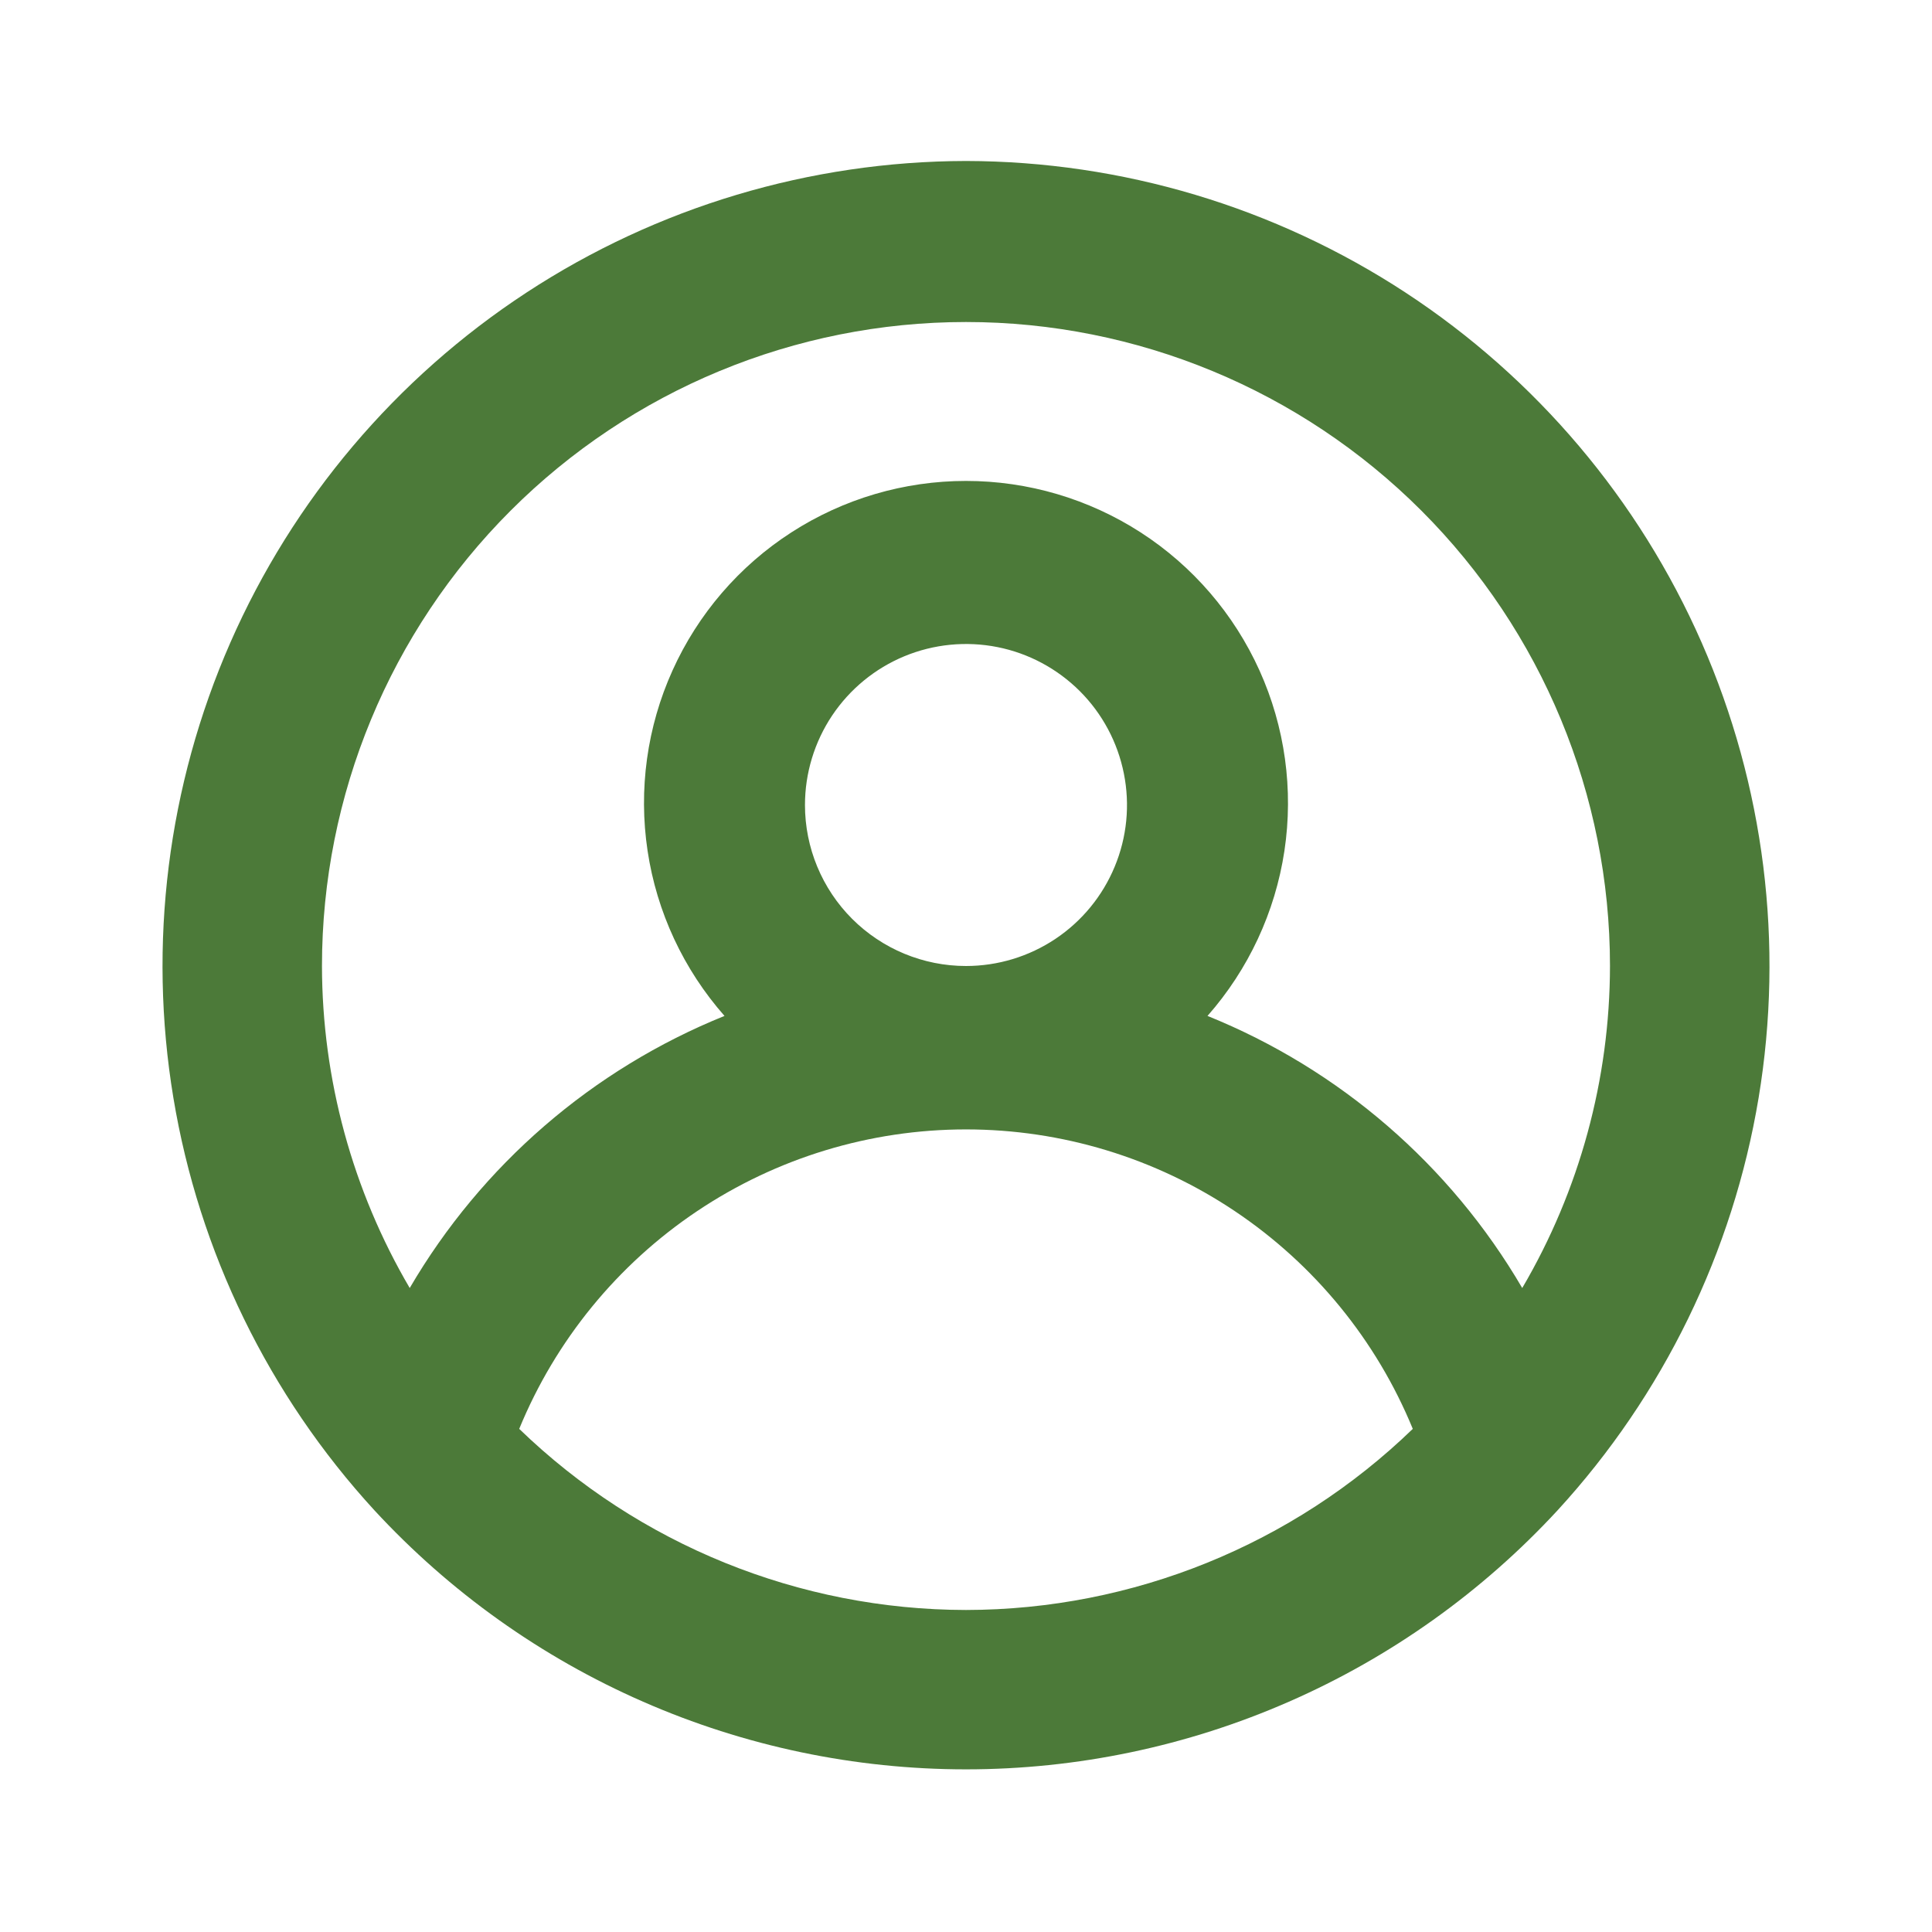 <svg width="43" height="43" viewBox="0 0 43 43" fill="none" xmlns="http://www.w3.org/2000/svg">
<path d="M21.5 3.583C18.025 3.59 14.627 4.607 11.72 6.51C8.812 8.414 6.521 11.122 5.126 14.304C3.73 17.487 3.29 21.006 3.859 24.434C4.428 27.862 5.982 31.051 8.331 33.612C10.009 35.43 12.045 36.882 14.312 37.874C16.578 38.867 19.026 39.38 21.5 39.38C23.974 39.38 26.422 38.867 28.688 37.874C30.955 36.882 32.991 35.43 34.669 33.612C37.018 31.051 38.571 27.862 39.141 24.434C39.71 21.006 39.27 17.487 37.874 14.304C36.478 11.122 34.187 8.414 31.28 6.51C28.373 4.607 24.975 3.59 21.5 3.583ZM21.5 35.833C17.788 35.828 14.224 34.383 11.556 31.802C12.366 29.83 13.744 28.144 15.514 26.957C17.285 25.77 19.368 25.137 21.5 25.137C23.631 25.137 25.715 25.77 27.485 26.957C29.256 28.144 30.634 29.83 31.444 31.802C28.776 34.383 25.211 35.828 21.5 35.833ZM17.916 17.917C17.916 17.208 18.127 16.515 18.52 15.926C18.914 15.337 19.474 14.877 20.128 14.606C20.783 14.335 21.504 14.264 22.199 14.402C22.894 14.54 23.532 14.882 24.034 15.383C24.535 15.884 24.876 16.523 25.014 17.218C25.153 17.913 25.082 18.633 24.81 19.288C24.539 19.943 24.08 20.502 23.491 20.896C22.901 21.29 22.209 21.5 21.5 21.5C20.549 21.5 19.638 21.122 18.966 20.451C18.294 19.779 17.916 18.867 17.916 17.917ZM33.88 28.667C32.279 25.929 29.816 23.799 26.875 22.611C27.787 21.576 28.381 20.301 28.587 18.937C28.792 17.573 28.599 16.179 28.032 14.922C27.464 13.665 26.546 12.598 25.388 11.85C24.229 11.102 22.879 10.704 21.5 10.704C20.121 10.704 18.771 11.102 17.612 11.85C16.453 12.598 15.535 13.665 14.968 14.922C14.4 16.179 14.208 17.573 14.413 18.937C14.618 20.301 15.213 21.576 16.125 22.611C13.184 23.799 10.72 25.929 9.119 28.667C7.844 26.494 7.17 24.02 7.166 21.5C7.166 17.699 8.677 14.053 11.365 11.365C14.053 8.677 17.698 7.167 21.5 7.167C25.301 7.167 28.947 8.677 31.635 11.365C34.323 14.053 35.833 17.699 35.833 21.5C35.83 24.02 35.156 26.494 33.88 28.667Z" fill="#4C7A39"/>
</svg>
